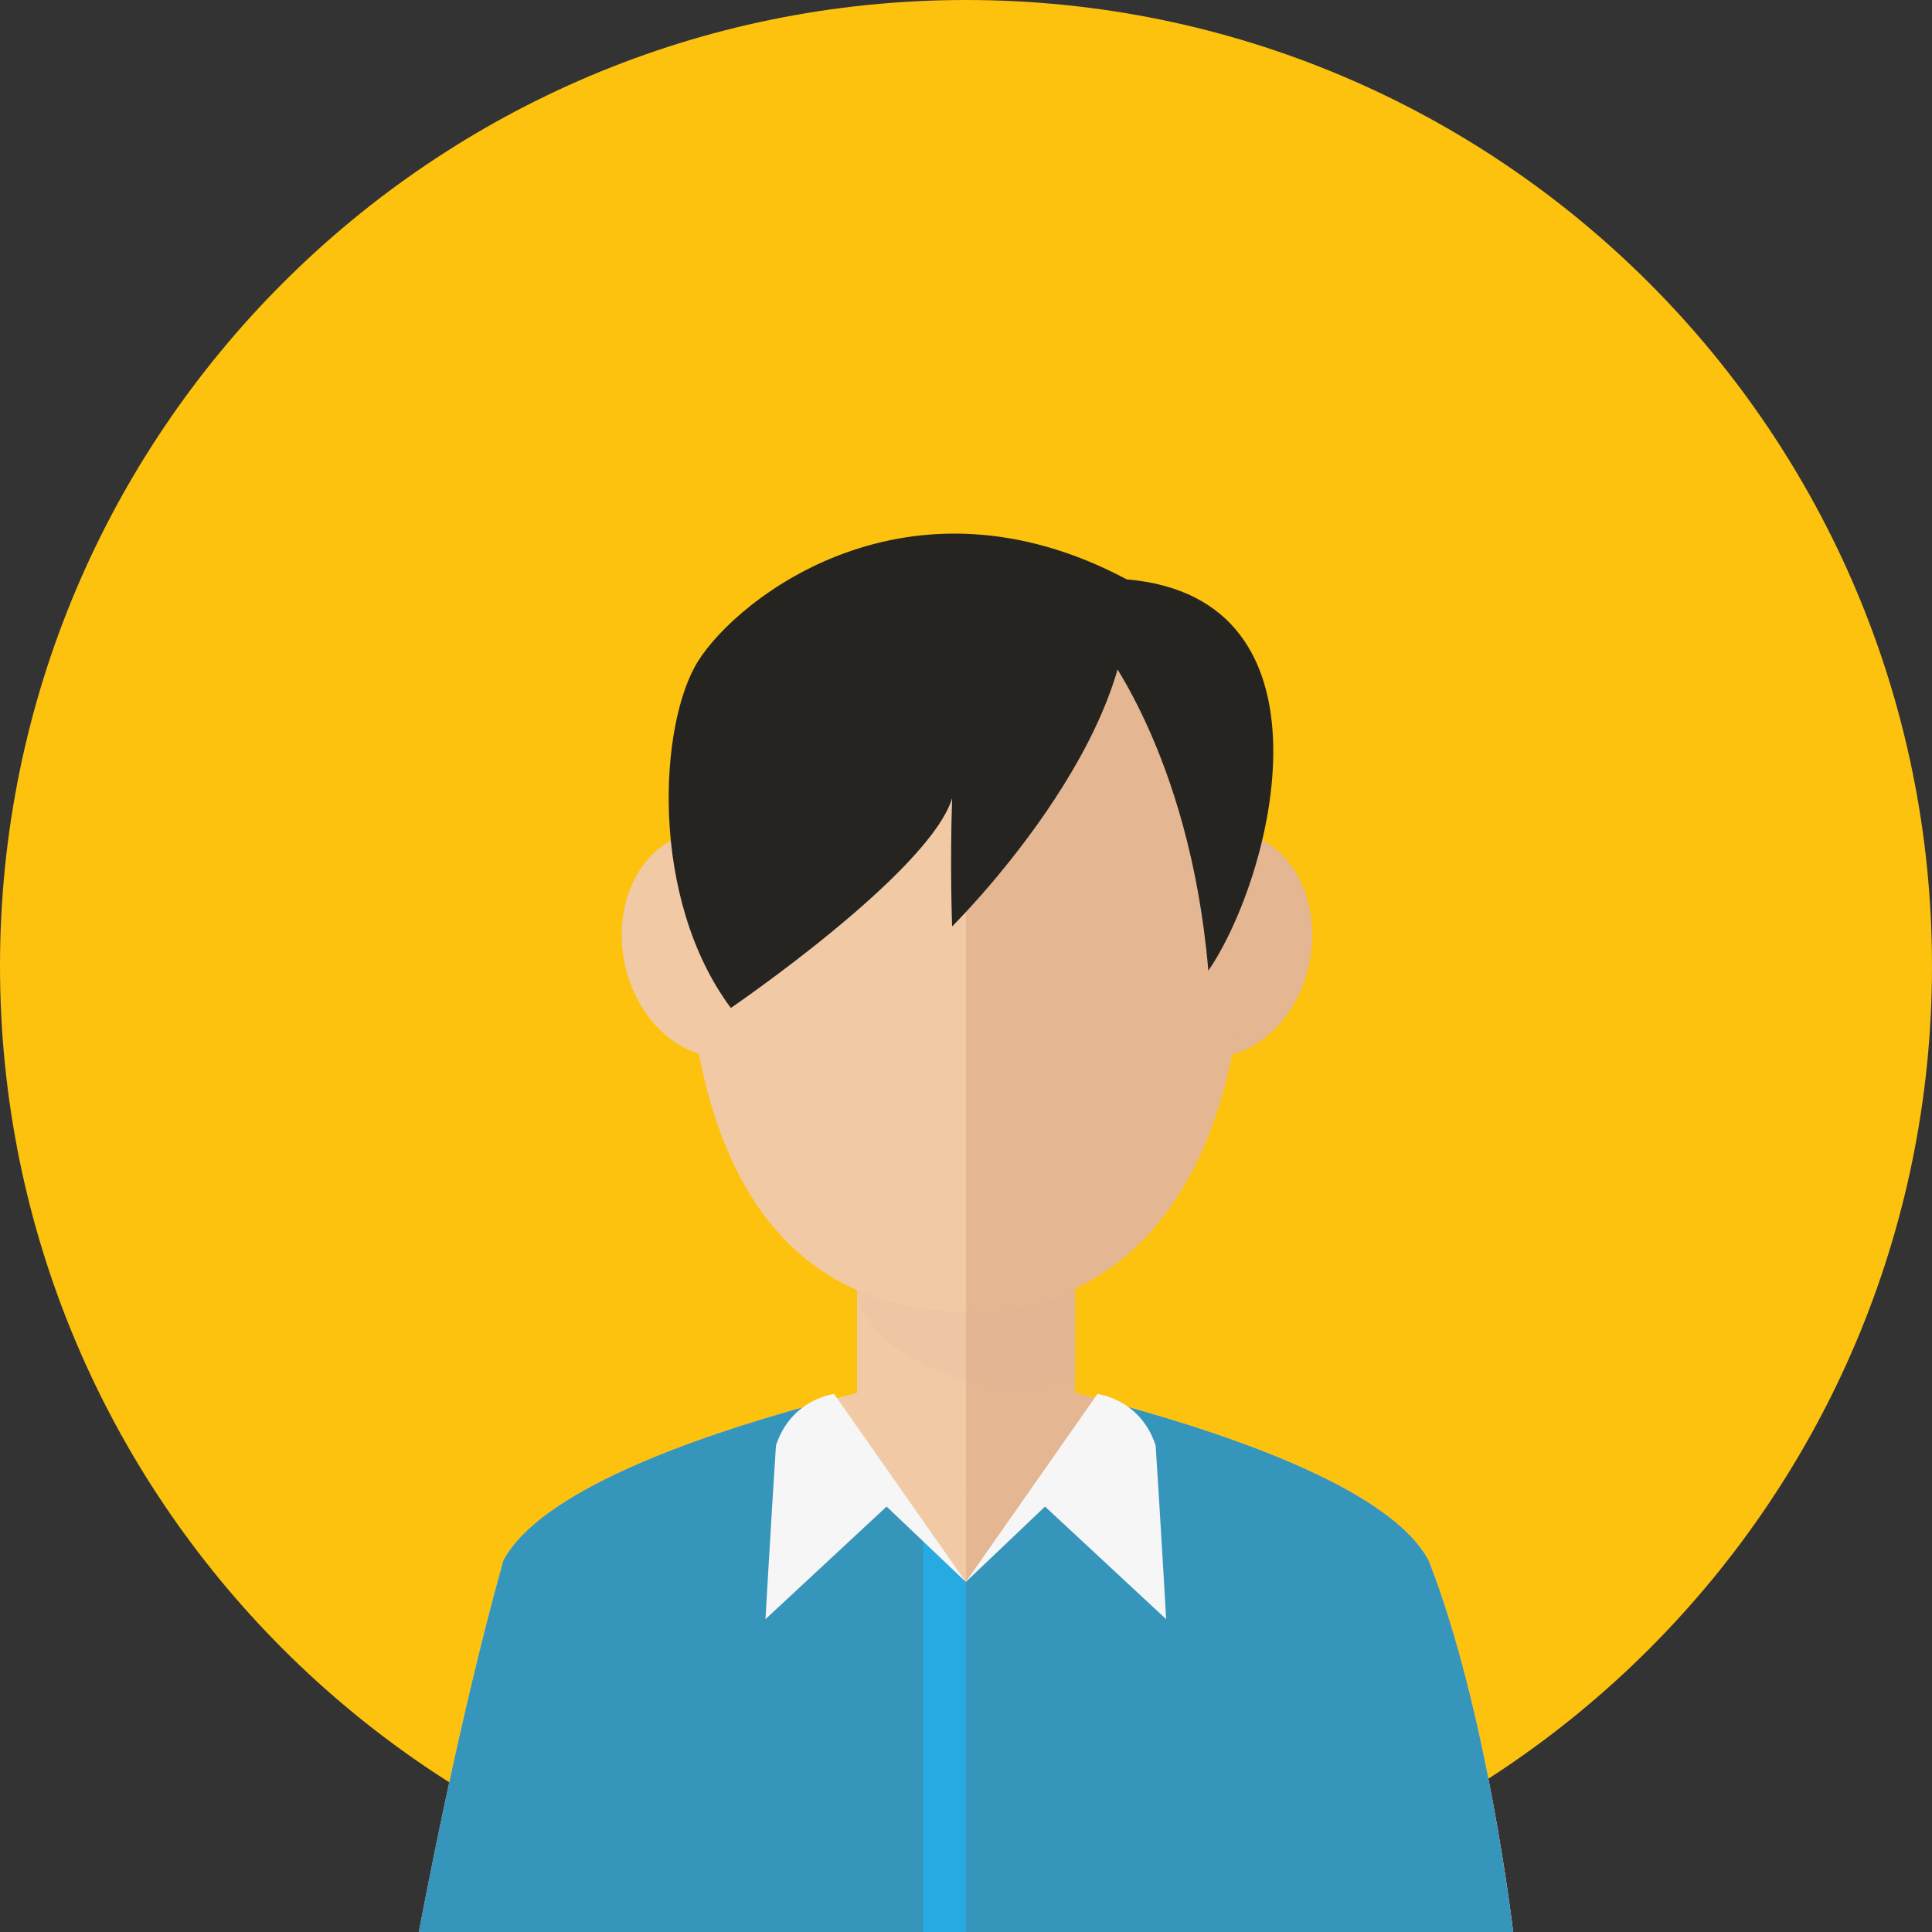 <svg width="60" height="60" viewBox="0 0 60 60" fill="none" xmlns="http://www.w3.org/2000/svg">
<rect x="0" y="0" width="60" height="60" fill="#333333" stroke="none"/>
<g clip-path="url(#clip0_4_543)">
<path d="M30 60C46.569 60 60 46.568 60 30C60 13.431 46.569 0 30 0C13.432 0 0 13.431 0 30C0 46.568 13.432 60 30 60Z" fill="#FDC20E"/>
<path d="M44.367 48.465C42.433 44.804 30 42.507 30 42.507C30 42.507 17.567 44.804 15.633 48.465C14.204 53.545 13.008 60 13.008 60H30H46.992C46.992 60 46.184 53.079 44.367 48.465Z" fill="#F1C9A5"/>
<path d="M30 42.507C30 42.507 42.434 44.804 44.367 48.465C46.185 53.079 46.992 60 46.992 60H30V42.507Z" fill="#E4B692"/>
<path d="M33.385 35.065H26.616V46.394H33.385V35.065Z" fill="#F1C9A5"/>
<path d="M33.385 35.065H30V46.394H33.385V35.065Z" fill="#E4B692"/>
<path opacity="0.1" d="M26.616 40.314C27.224 42.062 29.681 43.064 31.486 43.064C32.138 43.064 32.773 42.954 33.385 42.754V35.065H26.616V40.314Z" fill="#DDAC8C"/>
<path d="M38.703 27.916C38.703 20.84 34.807 16.816 30 16.816C25.194 16.816 21.297 20.84 21.297 27.916C21.297 37.434 25.194 40.729 30 40.729C34.806 40.729 38.703 37.037 38.703 27.916Z" fill="#F1C9A5"/>
<path d="M37.379 32.823C35.801 32.657 34.736 30.958 35.003 29.028C35.267 27.097 36.761 25.663 38.34 25.827C39.917 25.991 40.98 27.69 40.714 29.622C40.449 31.553 38.956 32.986 37.379 32.823Z" fill="#E4B692"/>
<path d="M19.348 29.622C19.082 27.691 20.146 25.991 21.722 25.827C23.301 25.663 24.795 27.097 25.06 29.029C25.326 30.958 24.26 32.658 22.684 32.823C21.105 32.986 19.613 31.553 19.348 29.622Z" fill="#F1C9A5"/>
<path d="M38.703 27.916C38.703 20.84 34.807 16.816 30 16.816V40.729C34.806 40.729 38.703 37.037 38.703 27.916Z" fill="#E4B692"/>
<path d="M44.367 48.465C43.237 46.327 38.531 44.656 34.808 43.634L30 49.13L25.192 43.634C21.469 44.656 16.762 46.327 15.633 48.465C14.204 53.545 13.008 60 13.008 60H30H46.992C46.992 60 46.184 53.079 44.367 48.465Z" fill="#3595BB"/>
<path d="M22.697 31.303C22.697 31.303 28.845 27.107 29.569 24.793C29.497 26.89 29.569 28.771 29.569 28.771C29.569 28.771 35.573 22.84 34.994 17.994C28.195 14.376 22.914 18.572 21.684 20.525C20.454 22.478 20.165 27.903 22.697 31.303Z" fill="#262421"/>
<path d="M34.126 19.946C34.126 19.946 36.947 23.346 37.526 30.146C39.551 27.18 41.721 18.572 34.994 17.993C34.415 19.078 34.126 19.946 34.126 19.946Z" fill="#262421"/>
<path d="M36.216 50.285L32.454 46.788L29.994 49.129L34.082 43.292C34.082 43.292 35.416 43.44 35.89 44.892C36.038 47.174 36.216 50.285 36.216 50.285Z" fill="#F6F6F6"/>
<path d="M28.671 60H30V49.13L28.671 47.87V60Z" fill="#27AAE1"/>
<path d="M23.772 50.285L27.534 46.788L29.994 49.129L25.905 43.292C25.905 43.292 24.572 43.44 24.098 44.892C23.95 47.174 23.772 50.285 23.772 50.285Z" fill="#F6F6F6"/>
</g>
<defs>
<clipPath id="clip0_4_543">
<rect width="60" height="60" fill="white"/>
</clipPath>
</defs>
</svg>
